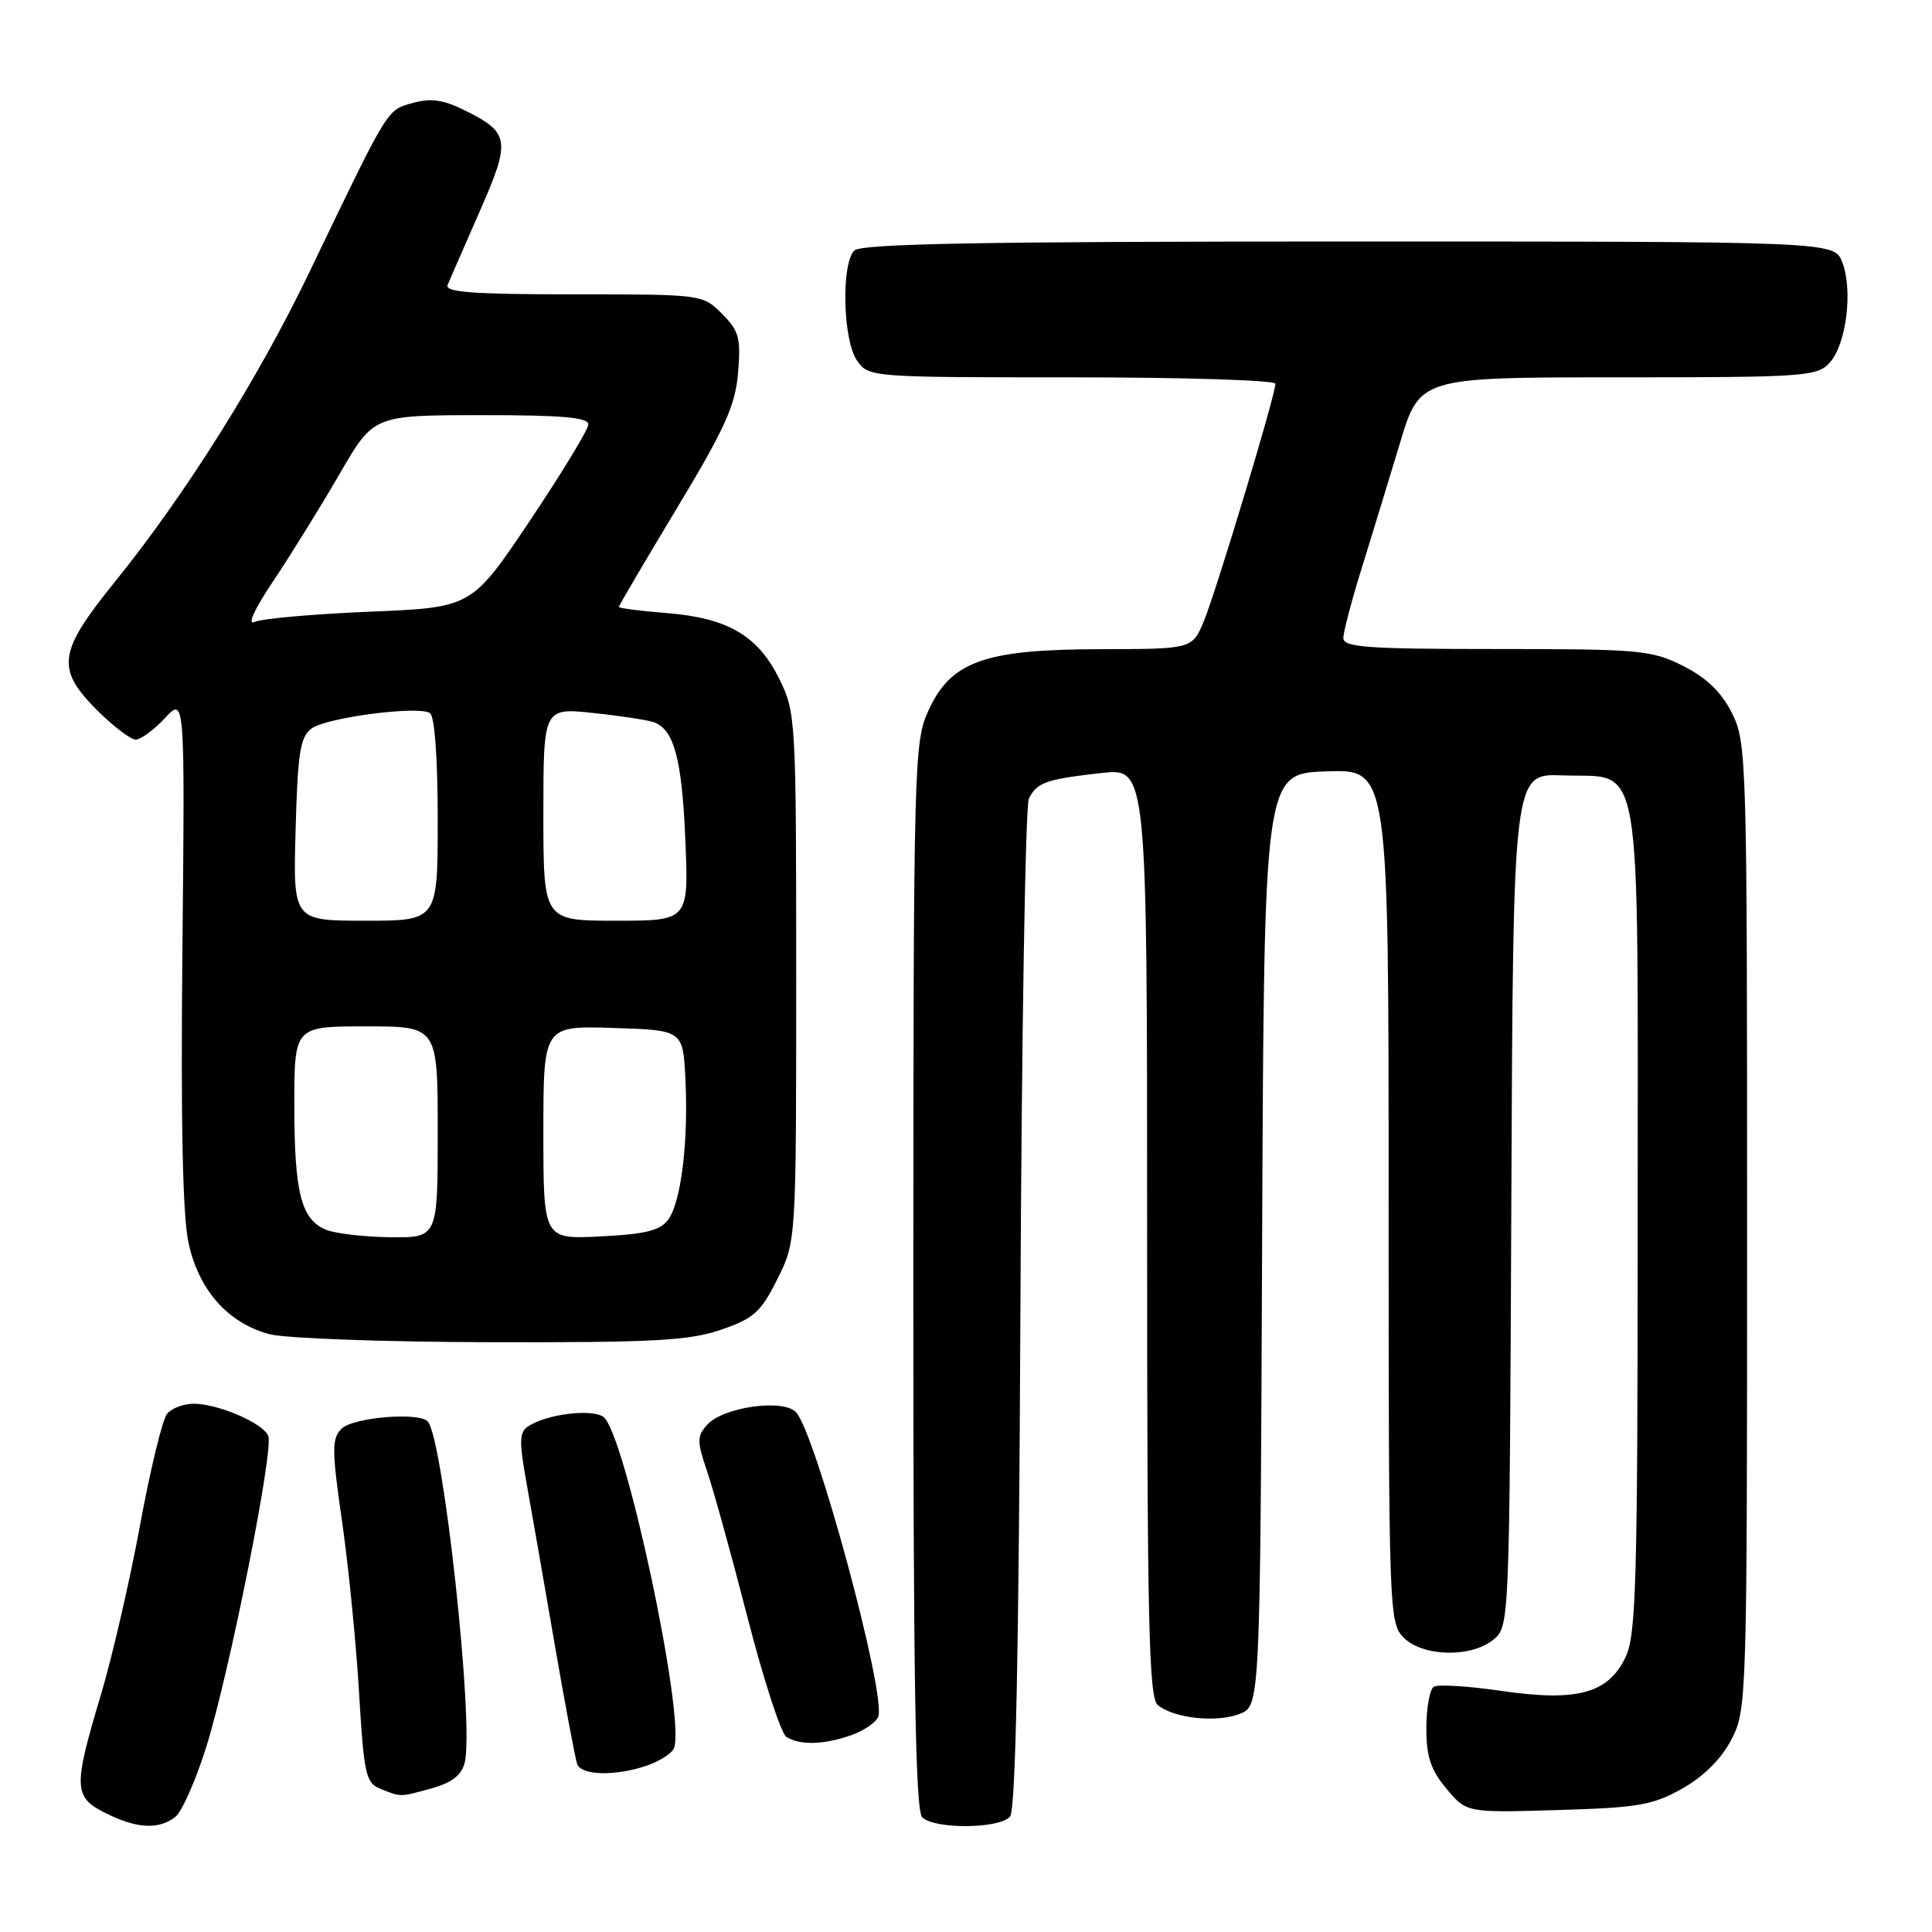 <?xml version="1.0" encoding="UTF-8" standalone="no"?>
<!DOCTYPE svg PUBLIC "-//W3C//DTD SVG 1.1//EN" "http://www.w3.org/Graphics/SVG/1.1/DTD/svg11.dtd" >
<svg xmlns="http://www.w3.org/2000/svg" xmlns:xlink="http://www.w3.org/1999/xlink" version="1.1" viewBox="0 0 256 256">
 <g >
 <path fill="currentColor"
d=" M 23.23 240.75 C 24.11 240.06 25.96 235.86 27.35 231.42 C 30.42 221.55 36.28 192.17 35.55 190.28 C 34.91 188.59 28.91 186.00 25.65 186.00 C 24.33 186.00 22.75 186.60 22.14 187.33 C 21.53 188.06 19.92 194.70 18.56 202.08 C 17.20 209.46 14.87 219.55 13.39 224.50 C 9.68 236.89 9.73 238.11 14.00 240.25 C 18.13 242.31 21.01 242.47 23.23 240.75 Z  M 133.84 240.70 C 134.58 239.80 135.01 218.85 135.21 173.45 C 135.37 137.18 135.87 106.75 136.33 105.83 C 137.39 103.68 138.57 103.26 145.93 102.43 C 152.00 101.74 152.00 101.74 152.00 163.25 C 152.00 214.97 152.22 224.94 153.41 225.93 C 155.53 227.68 161.15 228.30 164.24 227.11 C 166.98 226.06 166.98 226.06 167.24 164.28 C 167.50 102.50 167.50 102.50 175.75 102.21 C 184.00 101.92 184.00 101.92 184.00 158.46 C 184.00 213.67 184.05 215.05 186.00 217.00 C 188.54 219.54 194.96 219.68 197.90 217.25 C 200.01 215.51 200.02 215.20 200.26 159.00 C 200.50 102.50 200.50 102.50 207.00 102.74 C 217.81 103.14 217.00 98.39 217.00 161.71 C 217.00 209.46 216.80 216.61 215.41 219.55 C 213.11 224.40 208.99 225.52 198.92 224.05 C 194.56 223.41 190.54 223.17 189.99 223.50 C 189.45 223.84 189.00 226.31 189.00 228.98 C 189.00 232.80 189.58 234.53 191.67 237.02 C 194.34 240.20 194.34 240.20 206.42 239.84 C 217.07 239.53 219.02 239.19 222.92 236.99 C 225.74 235.40 228.09 233.06 229.42 230.50 C 231.46 226.57 231.50 225.41 231.50 162.50 C 231.50 100.50 231.44 98.38 229.50 94.50 C 228.10 91.71 226.15 89.82 223.04 88.25 C 218.85 86.14 217.34 86.00 198.29 86.00 C 181.24 86.00 178.00 85.77 178.00 84.55 C 178.00 83.76 179.09 79.59 180.43 75.30 C 181.76 71.01 184.04 63.56 185.49 58.75 C 188.12 50.00 188.12 50.00 214.41 50.00 C 239.24 50.00 240.79 49.89 242.46 48.04 C 244.65 45.62 245.54 38.45 244.11 34.75 C 243.05 32.00 243.05 32.00 178.72 32.00 C 130.03 32.00 114.11 32.29 113.20 33.20 C 111.44 34.96 111.69 45.11 113.56 47.78 C 115.10 49.98 115.35 50.00 142.06 50.00 C 156.88 50.00 169.00 50.38 169.00 50.85 C 169.00 52.34 161.12 78.47 159.51 82.32 C 157.97 86.00 157.97 86.00 145.74 86.02 C 130.40 86.05 125.97 87.64 122.99 94.22 C 121.12 98.33 121.04 101.34 121.02 169.05 C 121.01 222.61 121.29 239.89 122.20 240.80 C 123.81 242.41 132.47 242.34 133.84 240.70 Z  M 57.24 236.95 C 59.89 236.21 61.16 235.22 61.58 233.54 C 62.85 228.47 58.71 190.38 56.66 188.33 C 55.41 187.08 46.75 187.82 45.26 189.31 C 43.95 190.63 43.95 192.04 45.33 201.65 C 46.19 207.62 47.20 217.83 47.58 224.33 C 48.22 235.10 48.47 236.25 50.39 237.02 C 53.17 238.14 52.94 238.14 57.24 236.95 Z  M 85.77 233.93 C 87.46 233.34 89.05 232.31 89.31 231.64 C 90.87 227.56 82.73 189.48 79.91 187.71 C 78.24 186.66 72.52 187.38 70.04 188.96 C 68.79 189.75 68.75 190.87 69.80 196.69 C 70.47 200.44 72.15 210.03 73.52 218.00 C 74.90 225.97 76.23 233.06 76.48 233.75 C 77.04 235.28 81.64 235.37 85.77 233.93 Z  M 112.77 229.93 C 114.46 229.34 116.08 228.23 116.37 227.47 C 117.47 224.62 108.09 189.91 105.47 187.12 C 103.76 185.31 95.81 186.44 93.70 188.79 C 92.34 190.32 92.34 190.96 93.70 194.98 C 94.54 197.44 96.96 206.18 99.07 214.39 C 101.18 222.60 103.49 229.69 104.20 230.15 C 105.99 231.28 109.13 231.20 112.77 229.93 Z  M 95.50 176.21 C 99.88 174.71 100.81 173.88 103.00 169.50 C 105.50 164.50 105.50 164.50 105.50 129.50 C 105.50 95.32 105.45 94.39 103.27 89.98 C 100.44 84.23 96.45 81.89 88.39 81.24 C 84.87 80.96 82.00 80.59 82.00 80.42 C 82.00 80.25 85.46 74.37 89.68 67.36 C 96.07 56.76 97.44 53.72 97.80 49.38 C 98.18 44.78 97.92 43.83 95.66 41.57 C 93.10 39.01 93.03 39.00 75.94 39.00 C 62.60 39.00 58.90 38.72 59.31 37.75 C 59.60 37.06 61.51 32.70 63.54 28.06 C 67.71 18.58 67.57 17.60 61.60 14.63 C 58.72 13.20 57.10 12.97 54.67 13.65 C 51.22 14.63 51.61 13.98 40.95 36.16 C 34.19 50.22 24.56 65.54 15.18 77.15 C 7.68 86.43 7.38 88.62 12.88 94.12 C 15.02 96.25 17.31 98.00 17.98 98.00 C 18.65 98.00 20.39 96.72 21.85 95.16 C 24.50 92.32 24.50 92.32 24.17 125.91 C 23.94 148.75 24.20 161.18 24.99 164.74 C 26.36 170.99 30.23 175.33 35.72 176.79 C 37.80 177.34 50.98 177.82 65.00 177.85 C 86.52 177.90 91.28 177.65 95.50 176.21 Z  M 43.24 162.96 C 39.91 161.63 39.00 158.08 39.00 146.43 C 39.00 136.00 39.00 136.00 48.50 136.00 C 58.00 136.00 58.00 136.00 58.00 150.00 C 58.00 164.00 58.00 164.00 51.75 163.94 C 48.31 163.90 44.48 163.46 43.24 162.96 Z  M 72.00 150.07 C 72.00 135.92 72.00 135.92 81.25 136.21 C 90.50 136.50 90.50 136.50 90.82 143.00 C 91.23 151.32 90.25 159.27 88.54 161.61 C 87.49 163.05 85.52 163.54 79.60 163.83 C 72.00 164.22 72.00 164.22 72.00 150.07 Z  M 39.17 109.92 C 39.45 99.71 39.78 97.63 41.29 96.53 C 43.28 95.07 55.37 93.49 56.97 94.48 C 57.59 94.87 58.00 100.43 58.00 108.56 C 58.00 122.00 58.00 122.00 48.42 122.00 C 38.83 122.00 38.83 122.00 39.17 109.92 Z  M 72.00 107.88 C 72.00 93.77 72.00 93.77 78.67 94.48 C 82.35 94.87 85.96 95.43 86.70 95.72 C 89.33 96.73 90.36 100.62 90.81 111.25 C 91.26 122.00 91.26 122.00 81.63 122.00 C 72.00 122.00 72.00 122.00 72.00 107.88 Z  M 36.30 76.85 C 38.63 73.36 42.56 67.02 45.02 62.76 C 49.50 55.02 49.50 55.02 63.75 55.01 C 74.51 55.00 77.99 55.31 77.96 56.25 C 77.93 56.94 74.45 62.67 70.21 69.00 C 62.50 80.50 62.50 80.50 49.00 81.05 C 41.58 81.36 34.72 81.97 33.77 82.40 C 32.70 82.90 33.65 80.81 36.30 76.85 Z "/>
</g>
</svg>